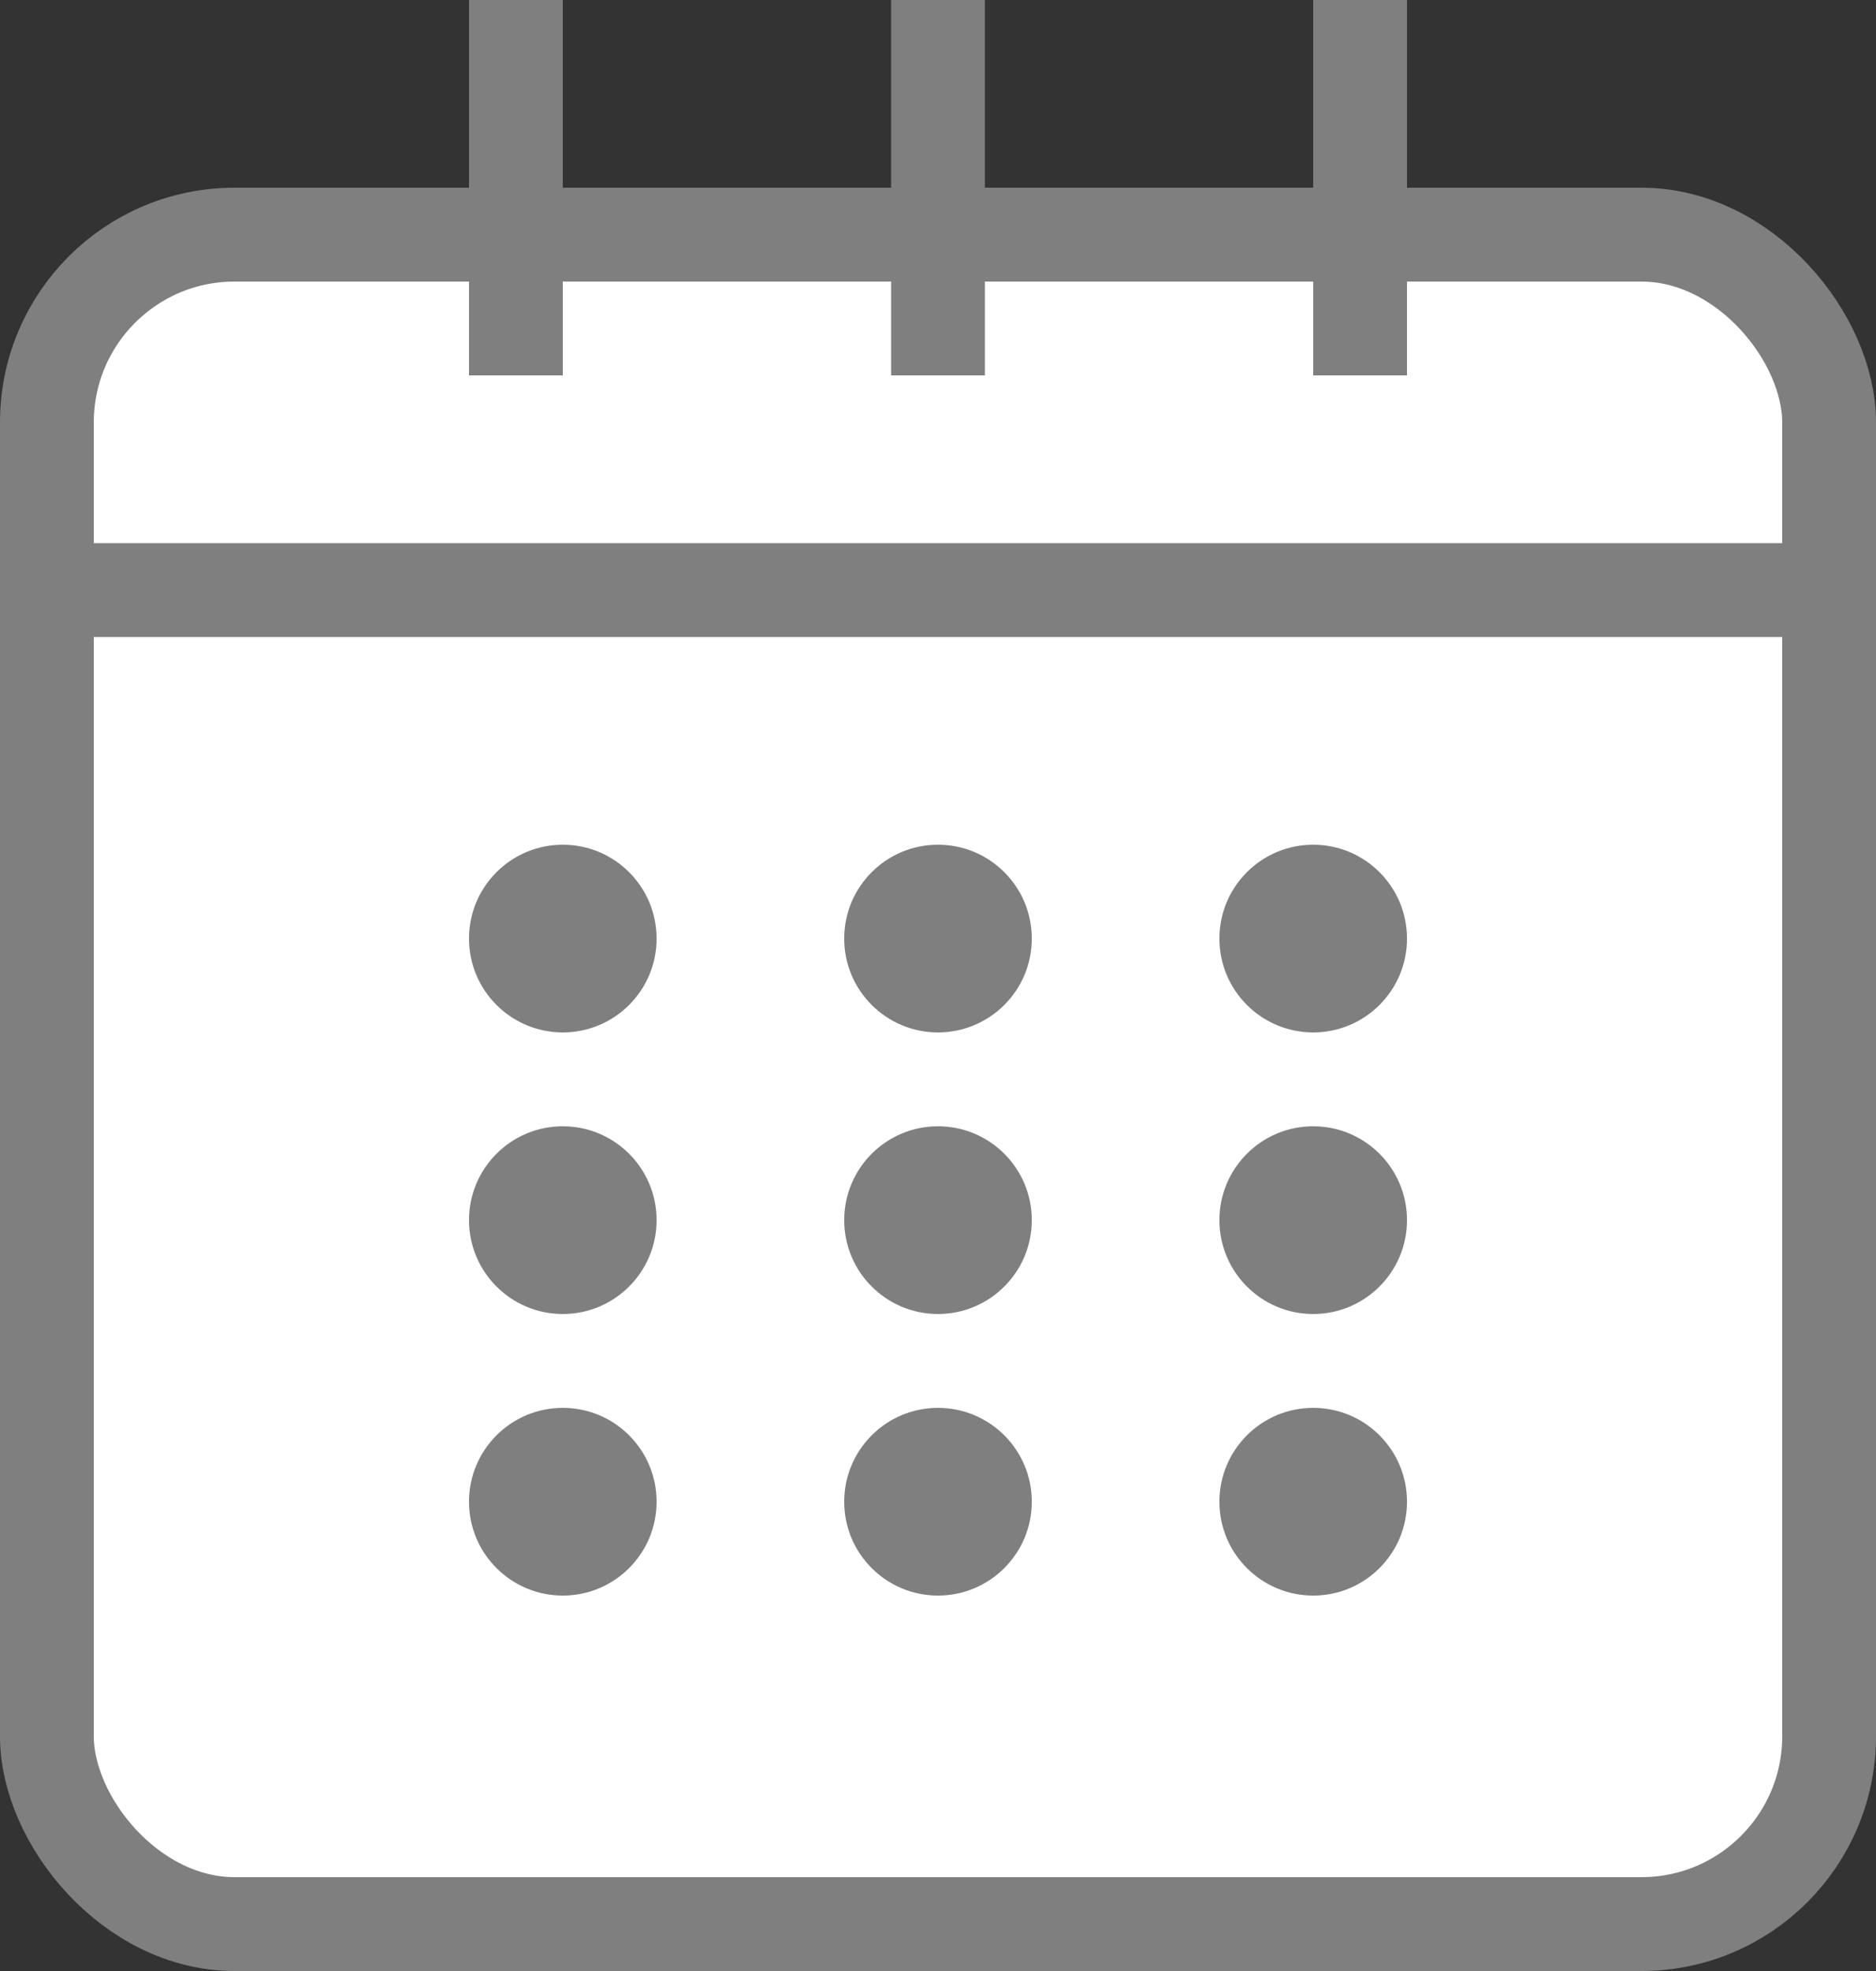 <svg xmlns="http://www.w3.org/2000/svg" width="20" height="21" viewBox="0 0 20 21">
    <rect x="0" y="0" width="20" height="21" fill="#333333" stroke="none"/>
    <g fill="none" fill-rule="evenodd">
        <rect width="19" height="18" x=".5" y="2.5" fill="#FFF" stroke="#7F7F7F" rx="2"/>
        <circle cx="6" cy="10" r="1" fill="#7F7F7F"/>
        <circle cx="10" cy="10" r="1" fill="#7F7F7F"/>
        <circle cx="14" cy="10" r="1" fill="#7F7F7F"/>
        <circle cx="6" cy="13" r="1" fill="#7F7F7F"/>
        <circle cx="10" cy="13" r="1" fill="#7F7F7F"/>
        <circle cx="14" cy="13" r="1" fill="#7F7F7F"/>
        <circle cx="6" cy="16" r="1" fill="#7F7F7F"/>
        <circle cx="10" cy="16" r="1" fill="#7F7F7F"/>
        <circle cx="14" cy="16" r="1" fill="#7F7F7F"/>
        <path stroke="#7F7F7F" d="M0 6.287h20M5.5 0v4M14.5 0v4M10 0v4"/>
    </g>
</svg>

